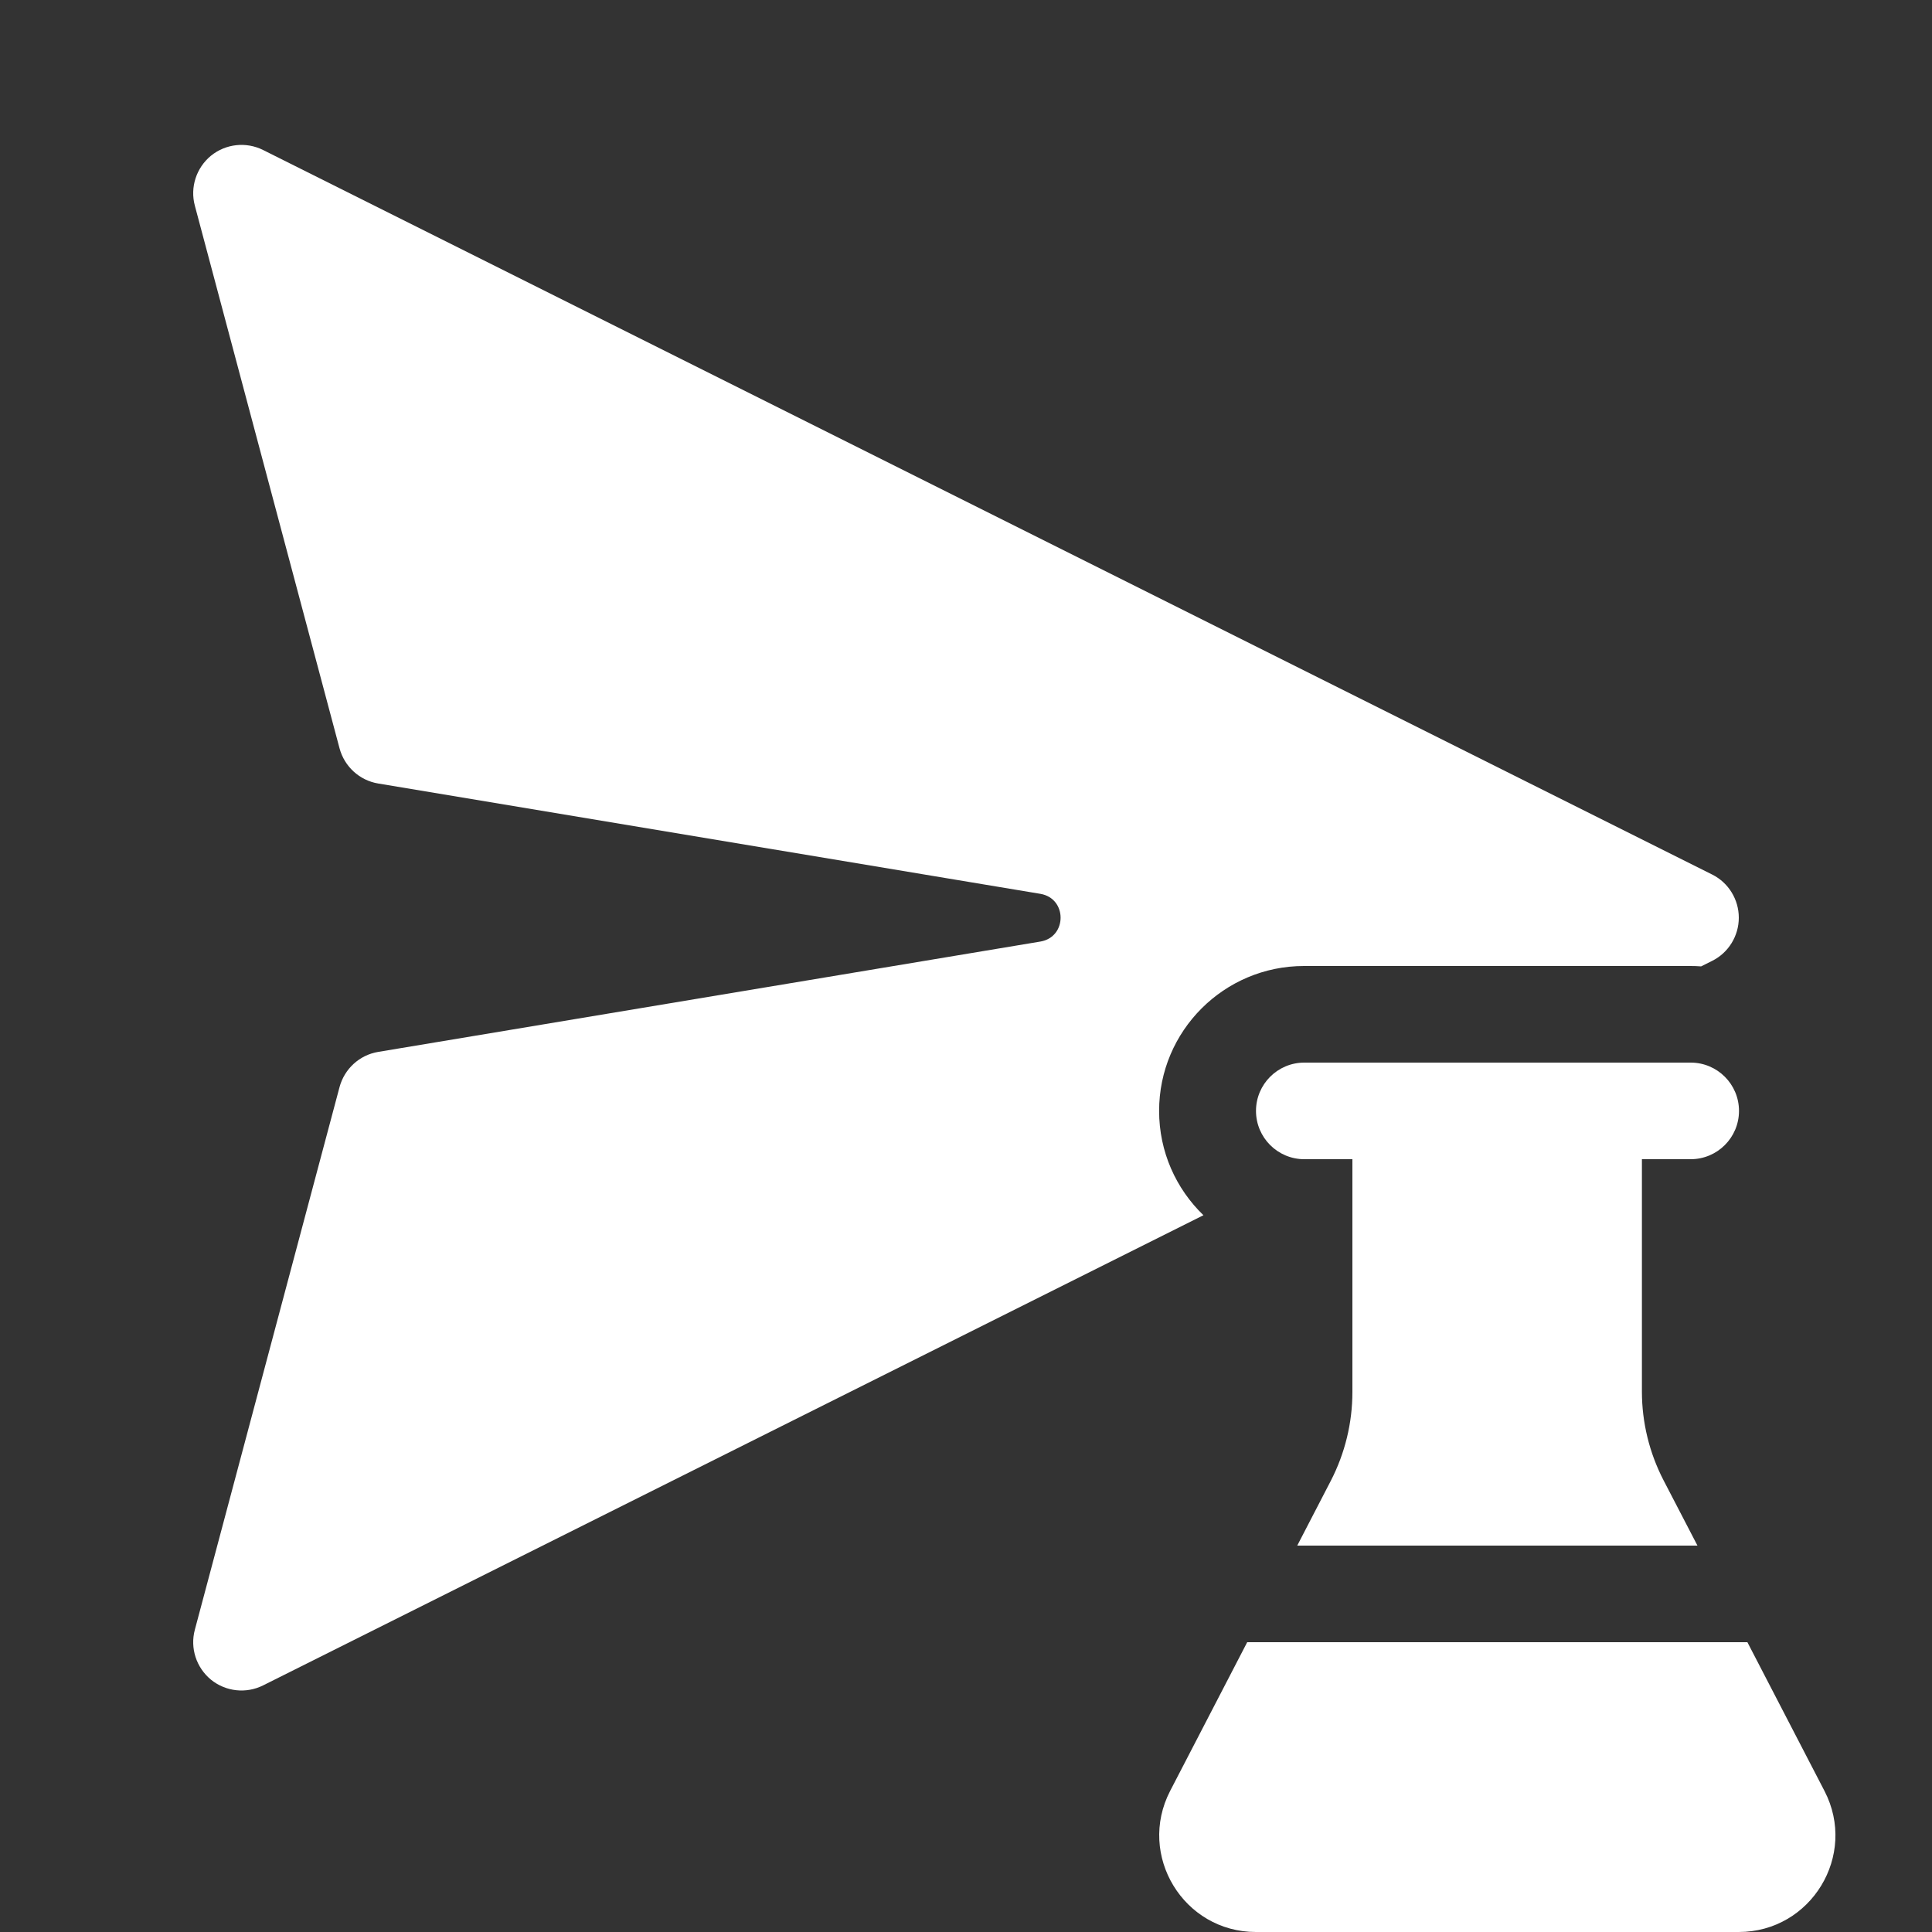 <svg width="20" height="20" viewBox="0 0 20 20" fill="none" xmlns="http://www.w3.org/2000/svg">
<rect x="0" y="0" width="20" height="20" fill="#333333" stroke="none"/>
<path d="M2.724 1.553C2.548 1.465 2.337 1.488 2.184 1.612C2.032 1.737 1.966 1.939 2.017 2.129L3.515 7.747C3.566 7.936 3.722 8.079 3.916 8.111L10.77 9.253C11.049 9.3 11.049 9.7 10.77 9.747L3.916 10.889C3.722 10.921 3.566 11.064 3.515 11.253L2.017 16.871C1.966 17.061 2.032 17.263 2.184 17.388C2.337 17.512 2.548 17.535 2.724 17.447L12.458 12.58C12.175 12.307 11.999 11.924 11.999 11.5C11.999 10.672 12.671 10 13.499 10H17.499C17.537 10 17.573 10.001 17.61 10.004L17.724 9.947C17.893 9.863 18 9.689 18 9.5C18 9.311 17.893 9.137 17.724 9.053L2.724 1.553ZM16.997 14.405C16.997 14.725 17.074 15.04 17.221 15.324L17.572 16H13.429L13.776 15.33C13.923 15.045 14 14.73 14 14.41V12H13.502C13.226 12 13.002 11.776 13.002 11.5C13.002 11.224 13.226 11 13.502 11H17.502C17.778 11 18.002 11.224 18.002 11.5C18.002 11.776 17.778 12 17.502 12H16.997V14.405ZM12.911 17L12.113 18.54C11.769 19.206 12.252 20 13.001 20H17.999C18.748 20 19.232 19.206 18.887 18.54L18.089 17H12.911Z" fill="#ffffff"/>
</svg>
